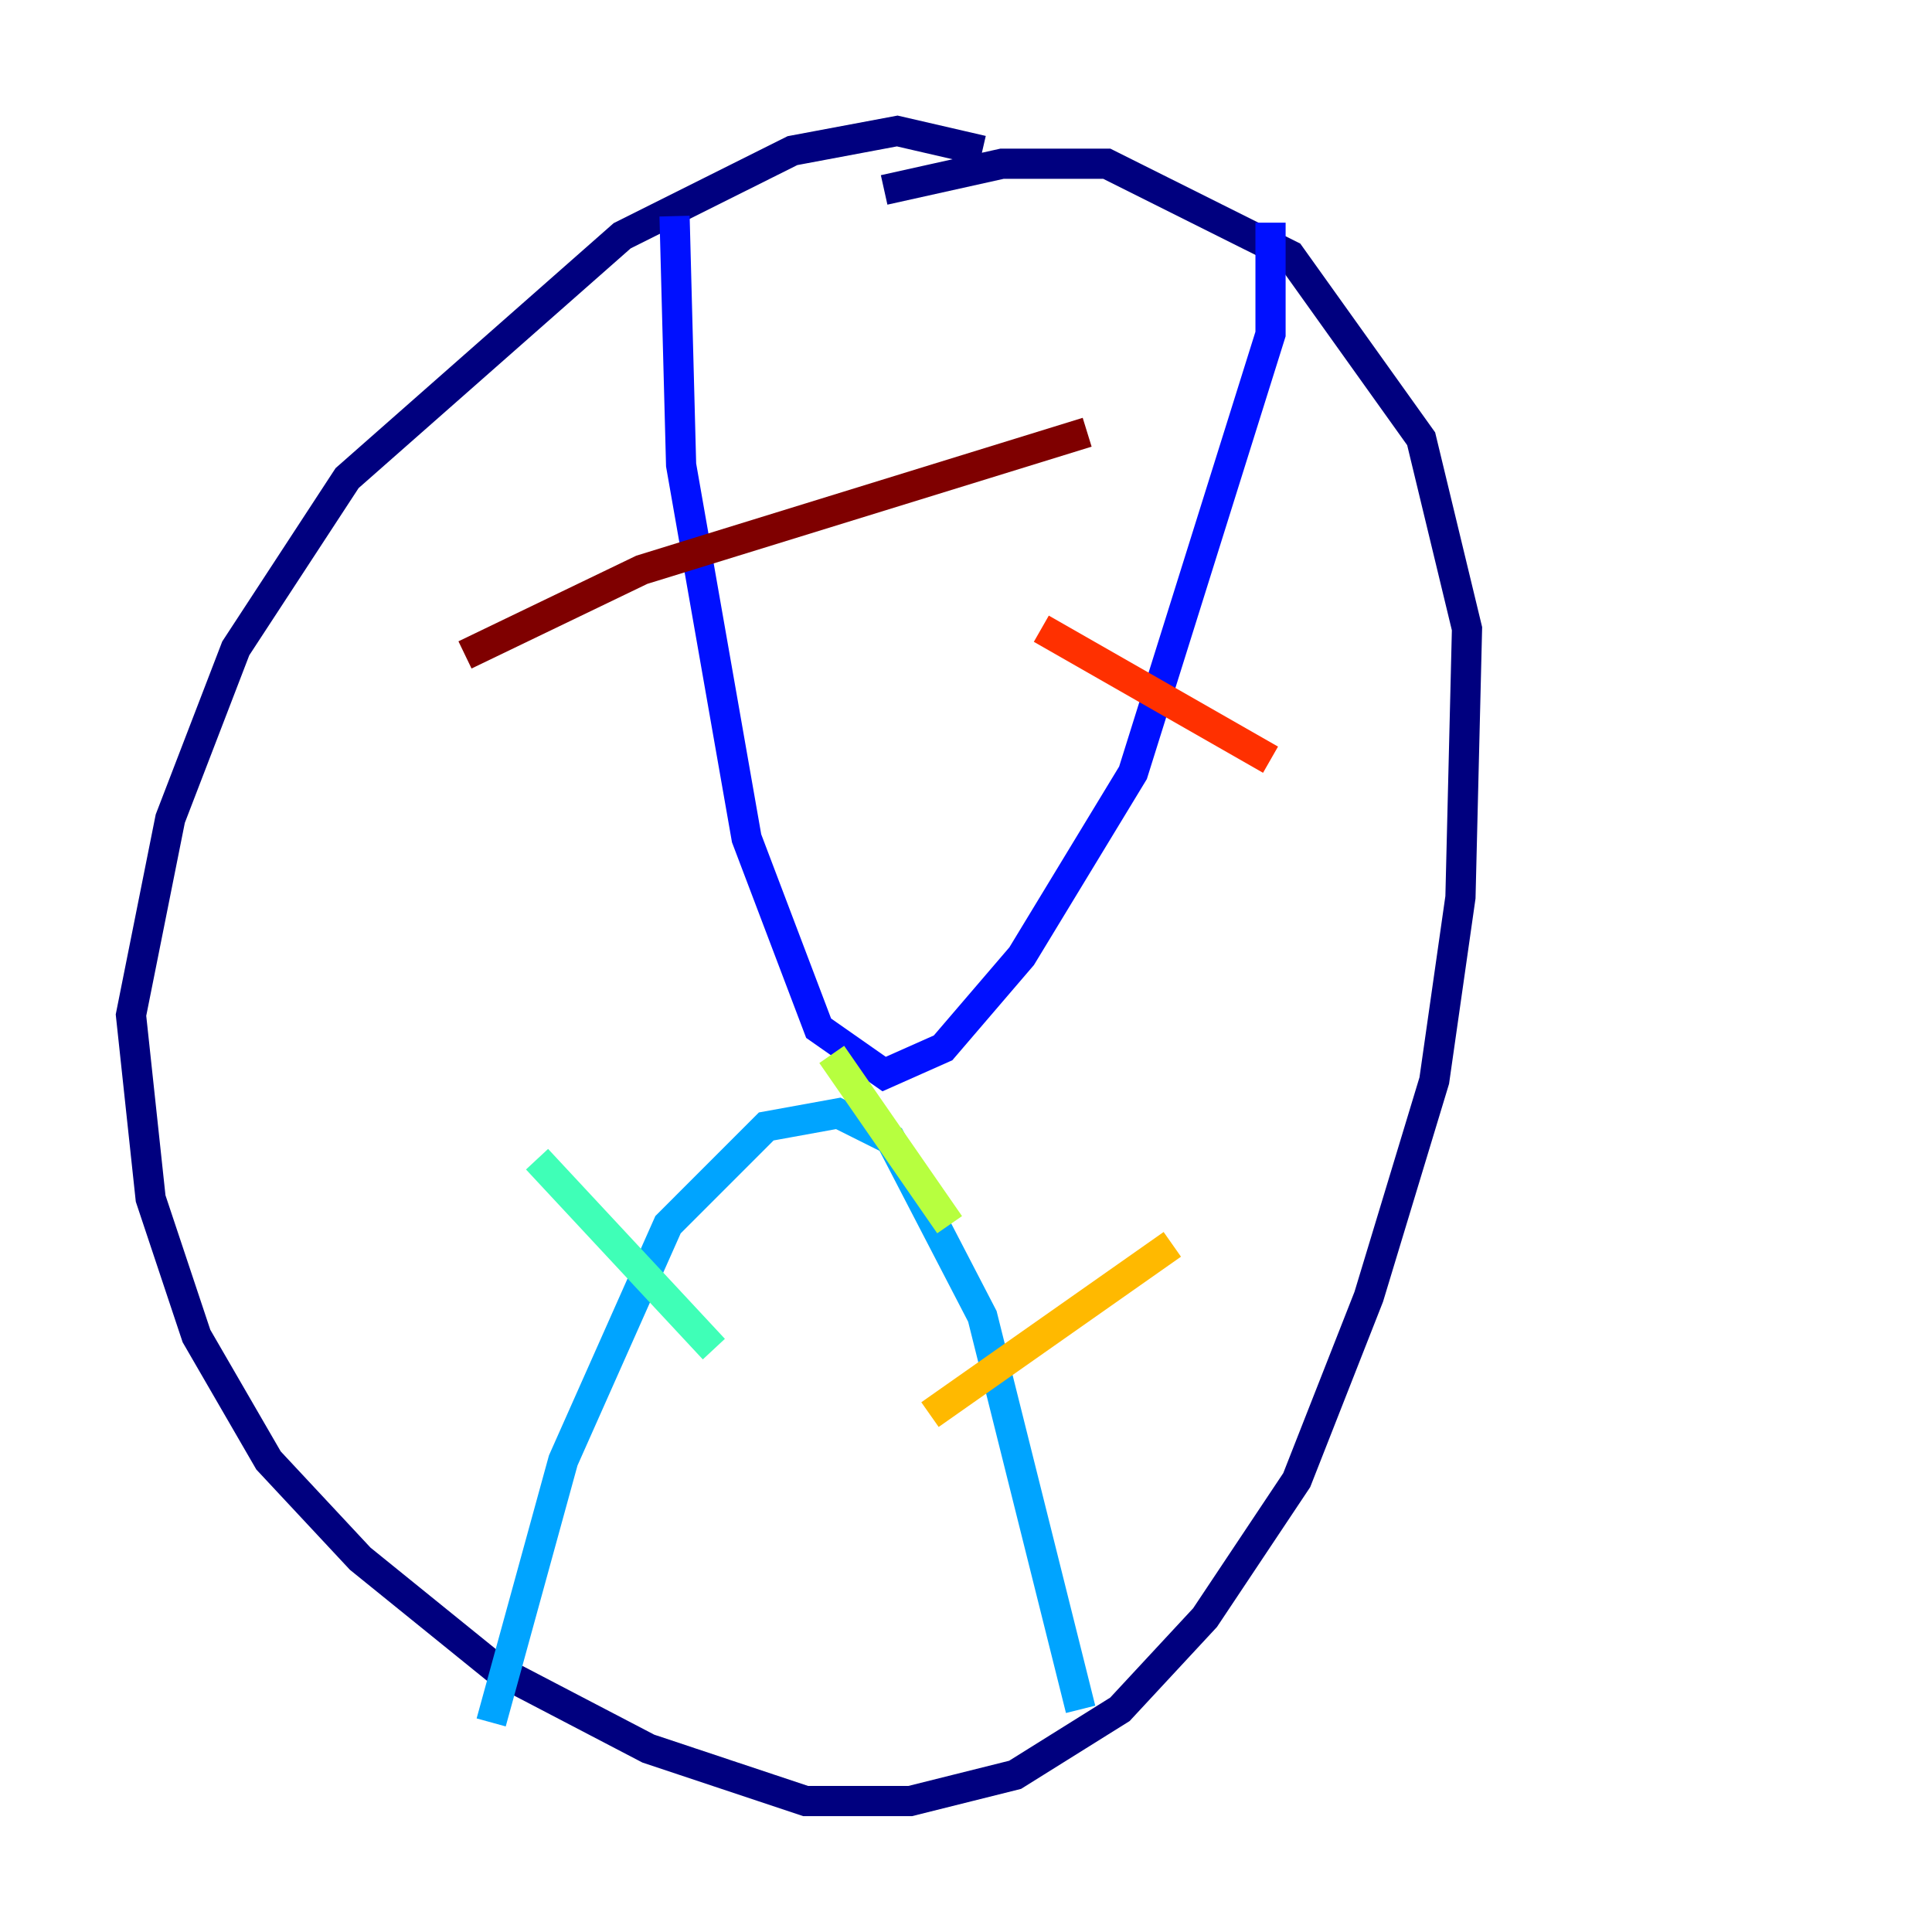 <?xml version="1.0" encoding="utf-8" ?>
<svg baseProfile="tiny" height="128" version="1.2" viewBox="0,0,128,128" width="128" xmlns="http://www.w3.org/2000/svg" xmlns:ev="http://www.w3.org/2001/xml-events" xmlns:xlink="http://www.w3.org/1999/xlink"><defs /><polyline fill="none" points="65.085,9.98 59.444,8.678 52.502,9.98 41.22,15.62 22.997,31.675 15.62,42.956 11.281,54.237 8.678,67.254 9.98,79.403 13.017,88.515 17.79,96.759 23.864,103.268 32.976,110.644 42.956,115.851 53.37,119.322 60.312,119.322 67.254,117.586 74.197,113.248 79.837,107.173 85.912,98.061 90.685,85.912 95.024,71.593 96.759,59.444 97.193,41.654 94.156,29.071 85.478,16.922 73.329,10.848 66.386,10.848 58.576,12.583" stroke="#00007f" stroke-width="2" /><polyline fill="none" points="44.691,14.319 45.125,30.807 49.464,55.539 54.237,68.122 58.576,71.159 62.481,69.424 67.688,63.349 75.064,51.2 84.176,22.129 84.176,14.752" stroke="#0010ff" stroke-width="2" /><polyline fill="none" points="32.542,114.115 37.315,96.759 44.258,81.139 50.766,74.63 55.539,73.763 59.01,75.498 65.085,87.214 71.593,113.248" stroke="#00a4ff" stroke-width="2" /><polyline fill="none" points="35.58,76.8 47.295,89.383" stroke="#3fffb7" stroke-width="2" /><polyline fill="none" points="55.105,69.858 62.915,81.139" stroke="#b7ff3f" stroke-width="2" /><polyline fill="none" points="61.614,93.722 77.668,82.441" stroke="#ffb900" stroke-width="2" /><polyline fill="none" points="68.99,41.654 84.176,50.332" stroke="#ff3000" stroke-width="2" /><polyline fill="none" points="30.807,43.39 42.522,37.749 72.027,28.637" stroke="#7f0000" stroke-width="2" /></svg>